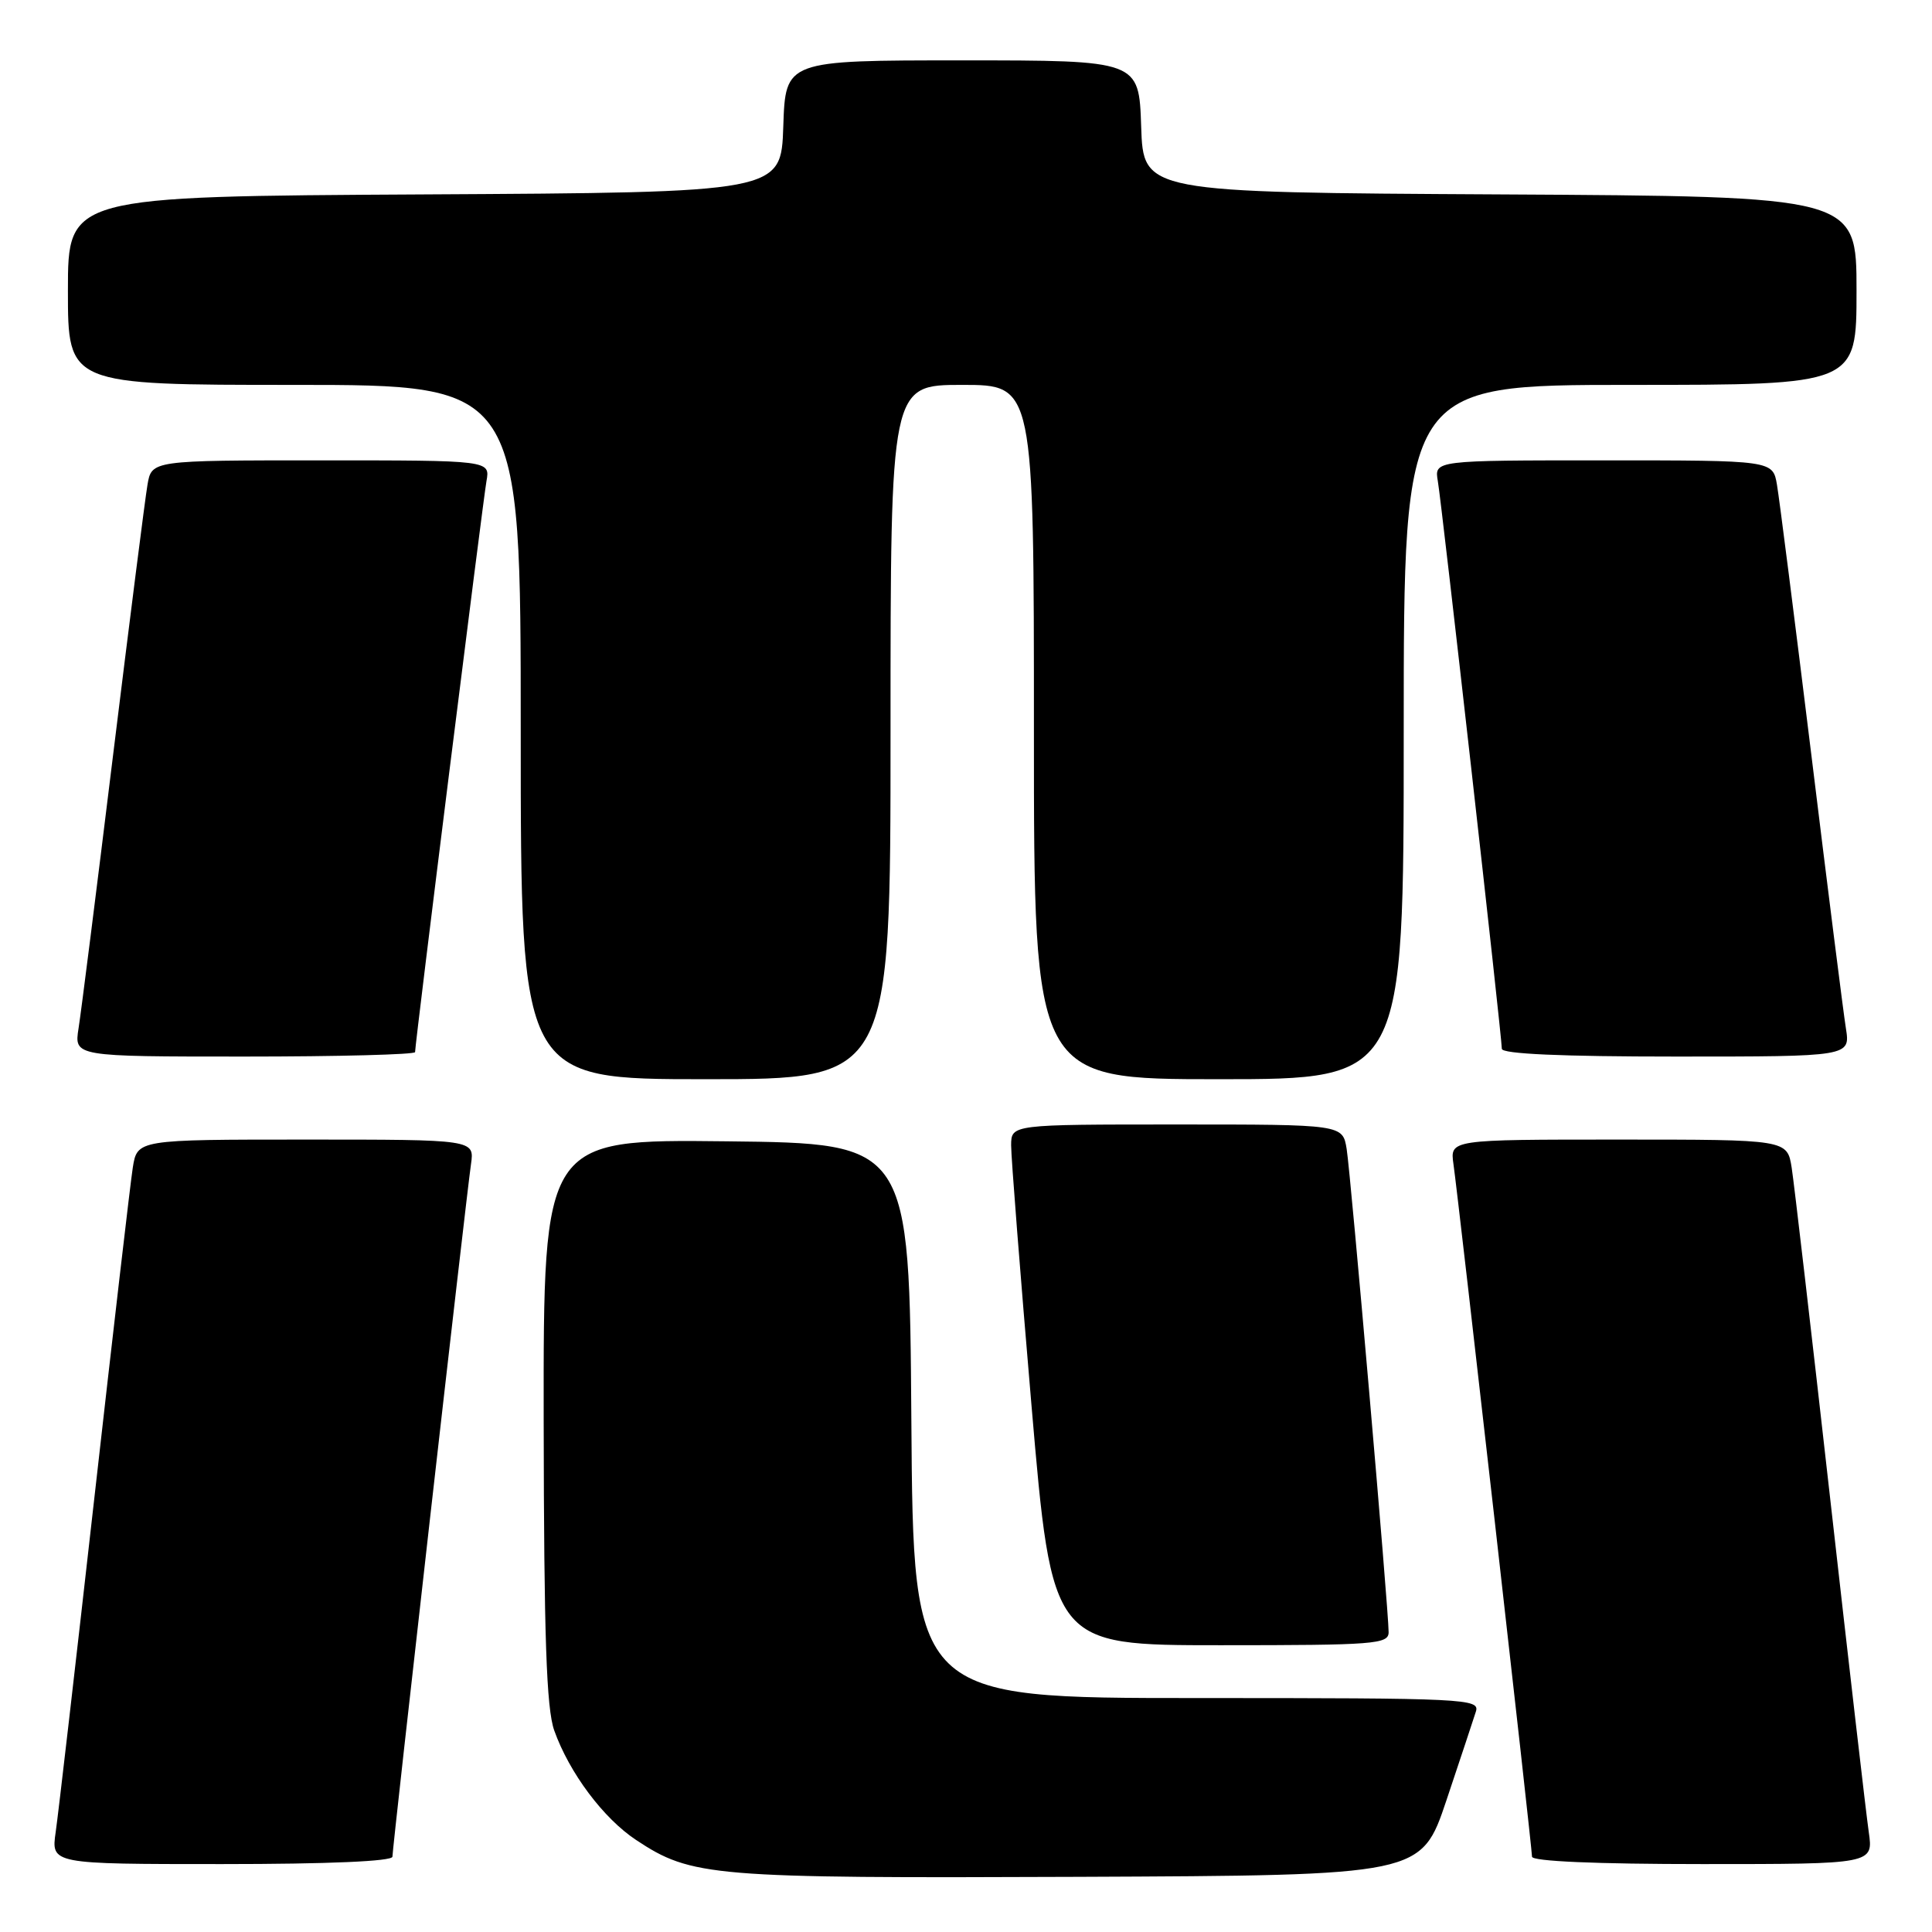 <?xml version="1.0" encoding="UTF-8" standalone="no"?>
<!DOCTYPE svg PUBLIC "-//W3C//DTD SVG 1.1//EN" "http://www.w3.org/Graphics/SVG/1.1/DTD/svg11.dtd" >
<svg xmlns="http://www.w3.org/2000/svg" xmlns:xlink="http://www.w3.org/1999/xlink" version="1.1" viewBox="0 0 256 256">
 <g >
 <path fill="currentColor"
d=" M 191.66 238.55 C 193.49 233.08 195.25 227.79 195.56 226.80 C 196.11 225.09 194.28 225.00 158.58 225.00 C 121.02 225.00 121.02 225.00 120.76 188.25 C 120.50 151.50 120.50 151.50 96.25 151.23 C 72.00 150.96 72.00 150.96 72.04 188.23 C 72.08 216.98 72.40 226.37 73.44 229.30 C 75.44 234.91 79.95 240.94 84.29 243.81 C 91.65 248.68 94.17 248.89 142.91 248.69 C 188.32 248.50 188.32 248.50 191.66 238.55 Z  M 52.00 246.02 C 52.00 244.80 61.76 158.73 62.41 154.25 C 62.87 151.00 62.87 151.00 40.53 151.00 C 18.18 151.00 18.18 151.00 17.59 154.75 C 17.27 156.81 14.98 176.50 12.50 198.50 C 10.02 220.50 7.72 240.41 7.38 242.75 C 6.77 247.00 6.77 247.00 29.39 247.00 C 43.52 247.00 52.00 246.63 52.00 246.02 Z  M 247.62 242.75 C 247.28 240.41 244.98 220.50 242.50 198.50 C 240.02 176.50 237.73 156.81 237.41 154.75 C 236.82 151.00 236.82 151.00 214.47 151.00 C 192.13 151.00 192.13 151.00 192.59 154.25 C 193.24 158.73 203.00 244.80 203.00 246.02 C 203.00 246.63 211.48 247.00 225.61 247.00 C 248.23 247.00 248.23 247.00 247.62 242.75 Z  M 184.00 216.27 C 184.00 213.31 178.99 155.69 178.44 152.25 C 177.91 149.00 177.91 149.00 155.95 149.00 C 134.00 149.00 134.00 149.00 133.98 151.75 C 133.97 153.26 135.19 168.79 136.68 186.25 C 139.40 218.00 139.40 218.00 161.70 218.00 C 182.18 218.00 184.00 217.86 184.00 216.27 Z  M 118.00 97.00 C 118.00 51.00 118.00 51.00 127.50 51.00 C 137.00 51.00 137.00 51.00 137.00 97.00 C 137.00 143.00 137.00 143.00 161.50 143.00 C 186.00 143.00 186.00 143.00 186.00 97.00 C 186.00 51.00 186.00 51.00 216.00 51.00 C 246.00 51.00 246.00 51.00 246.00 38.51 C 246.00 26.02 246.00 26.02 198.75 25.76 C 151.50 25.50 151.50 25.50 151.21 16.75 C 150.92 8.00 150.92 8.00 127.50 8.00 C 104.08 8.00 104.08 8.00 103.79 16.75 C 103.50 25.50 103.50 25.50 56.25 25.76 C 9.00 26.02 9.00 26.02 9.00 38.51 C 9.00 51.00 9.00 51.00 39.00 51.00 C 69.00 51.00 69.00 51.00 69.00 97.00 C 69.00 143.00 69.00 143.00 93.50 143.00 C 118.00 143.00 118.00 143.00 118.00 97.00 Z  M 55.00 139.41 C 55.00 138.25 63.98 66.46 64.46 63.75 C 64.95 61.00 64.95 61.00 42.52 61.00 C 20.09 61.00 20.09 61.00 19.54 64.25 C 19.23 66.04 17.19 82.12 14.99 100.00 C 12.80 117.88 10.74 134.19 10.41 136.25 C 9.82 140.00 9.82 140.00 32.41 140.00 C 44.84 140.00 55.00 139.73 55.00 139.41 Z  M 244.59 136.25 C 244.26 134.19 242.20 117.88 240.01 100.00 C 237.81 82.12 235.77 66.04 235.46 64.25 C 234.91 61.00 234.91 61.00 212.48 61.00 C 190.05 61.00 190.05 61.00 190.52 63.75 C 191.05 66.81 199.00 137.34 199.00 138.97 C 199.00 139.65 206.91 140.00 222.09 140.00 C 245.18 140.00 245.18 140.00 244.59 136.25 Z "/>
</g>
</svg>